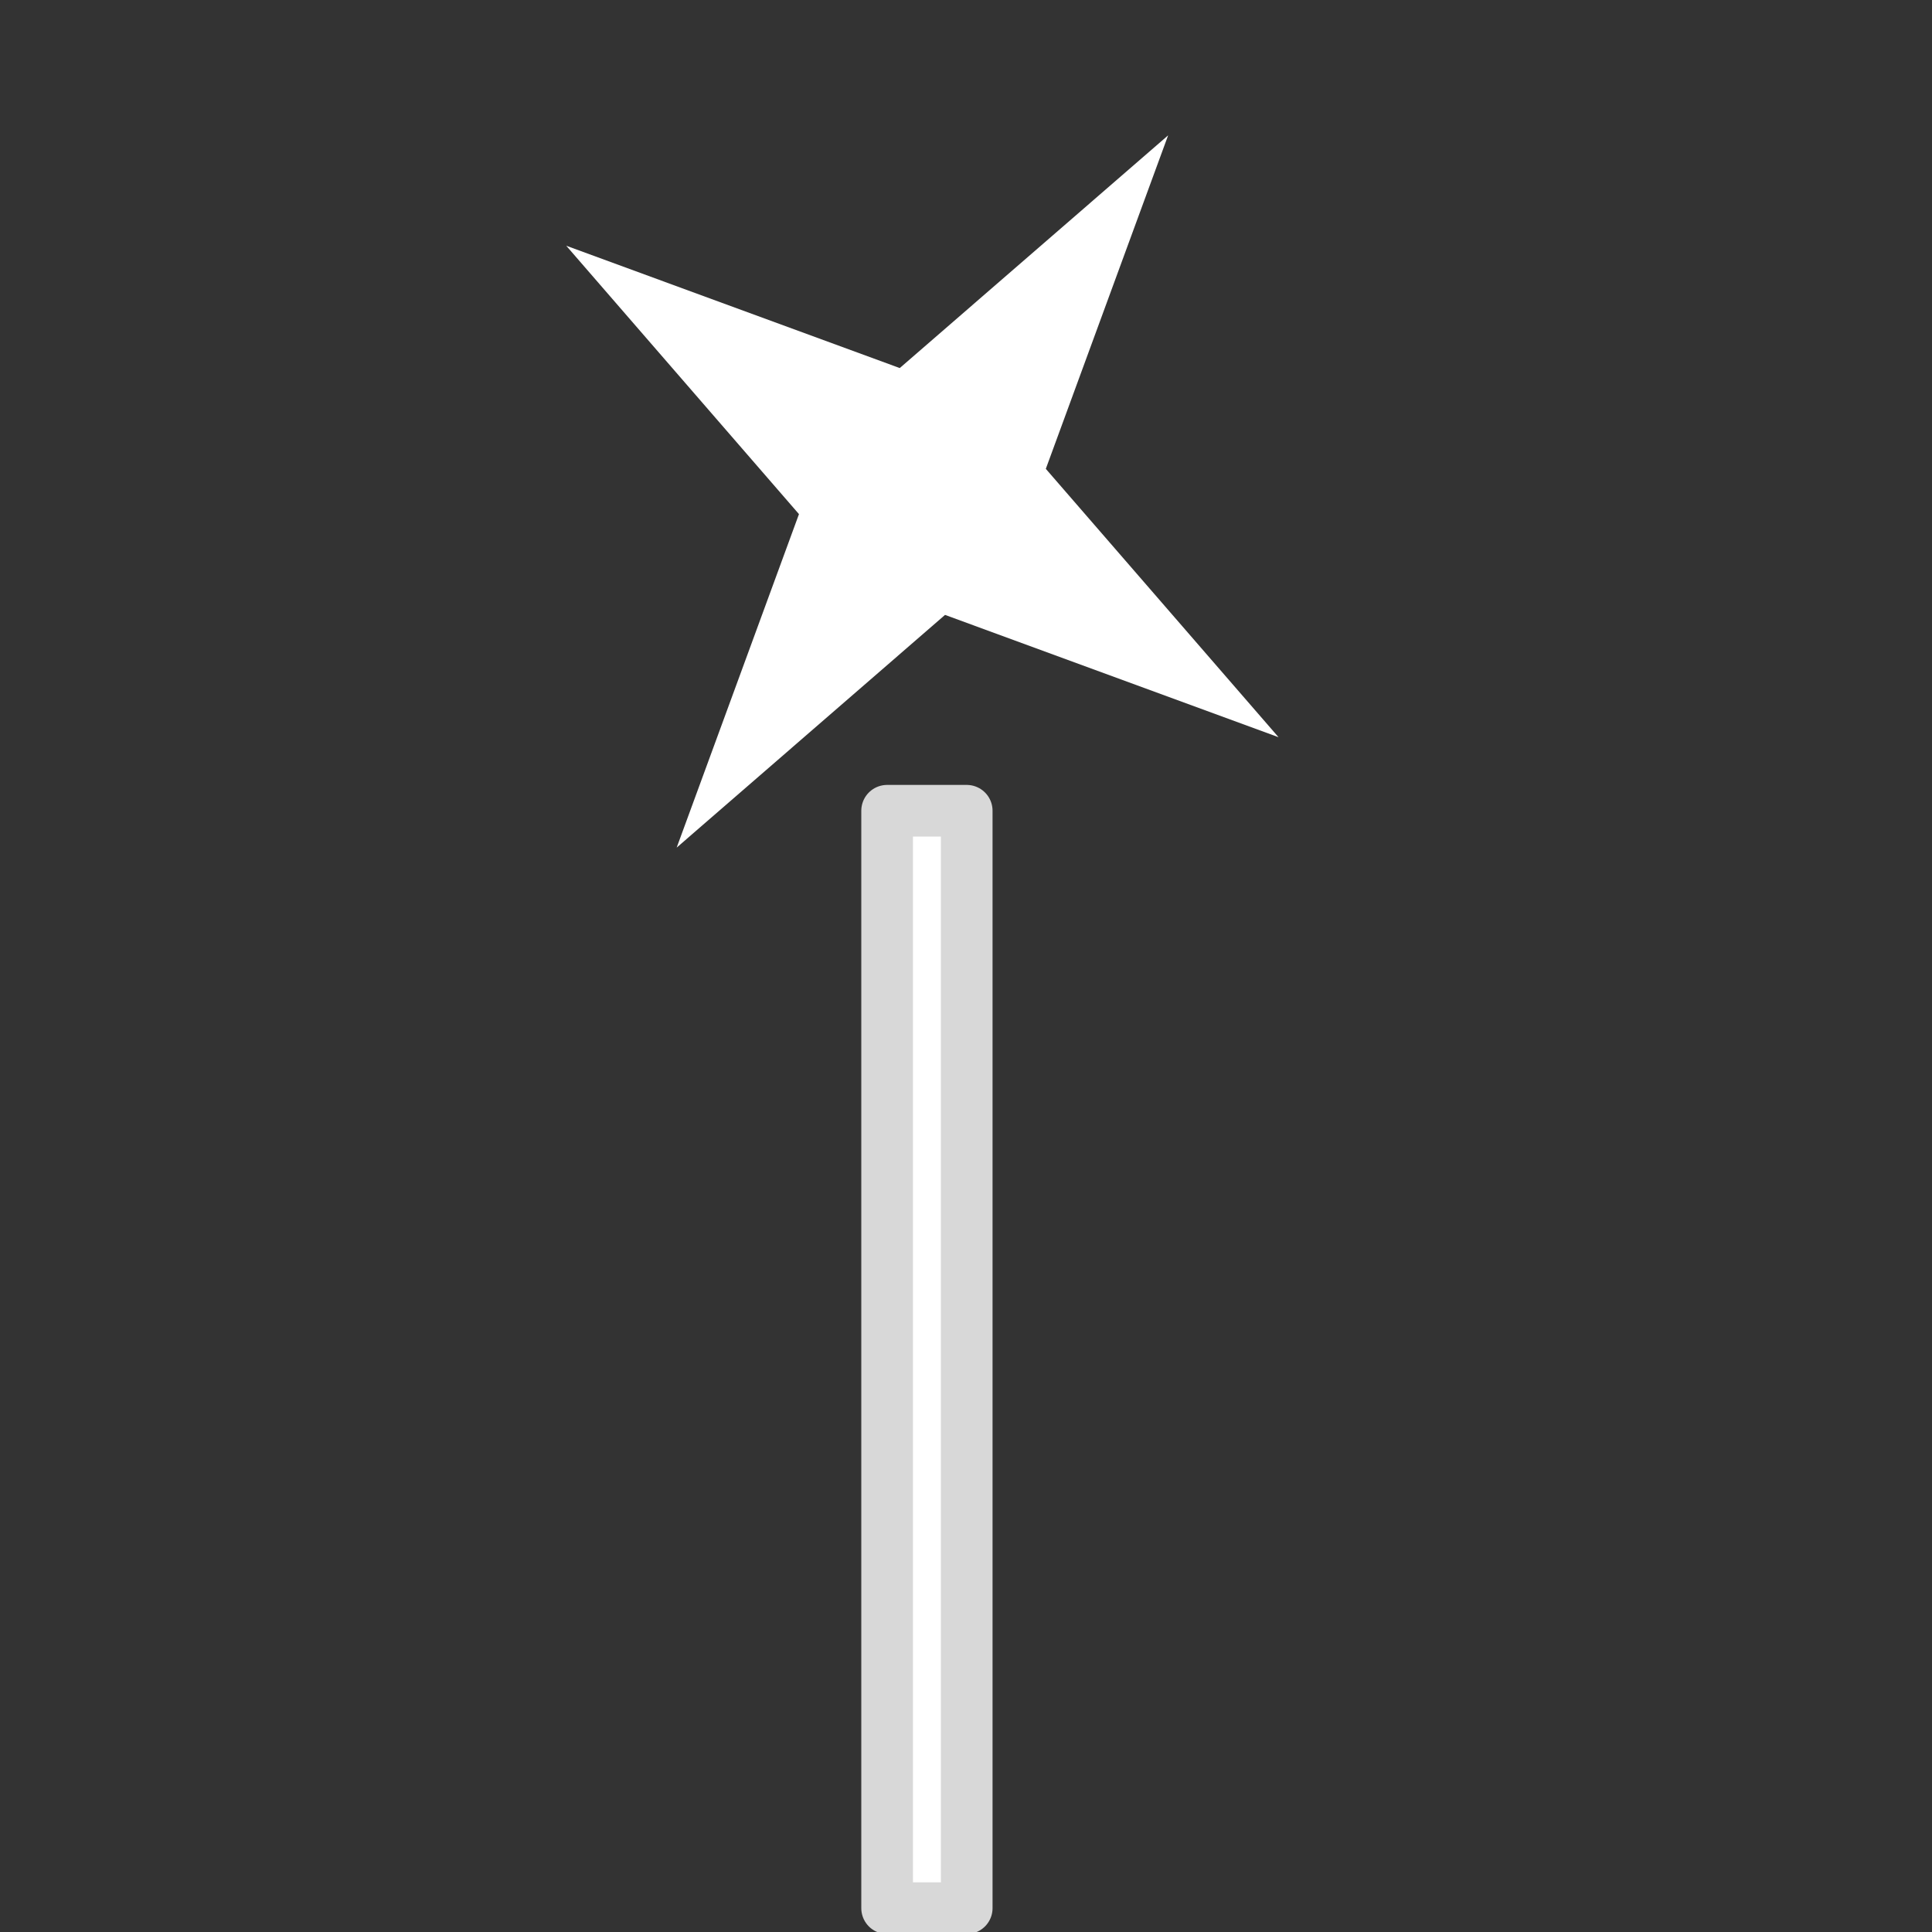 <?xml version="1.0" encoding="UTF-8" standalone="no"?>
<!-- Created with Inkscape (http://www.inkscape.org/) -->

<svg
   width="128"
   height="128"
   viewBox="0 0 128 128"
   version="1.1"
   id="svg1"
   inkscape:version="1.3.2 (091e20e, 2023-11-25, custom)"
   sodipodi:docname="psychic_staff.svg"
   xmlns:inkscape="http://www.inkscape.org/namespaces/inkscape"
   xmlns:sodipodi="http://sodipodi.sourceforge.net/DTD/sodipodi-0.dtd"
   xmlns="http://www.w3.org/2000/svg"
   xmlns:svg="http://www.w3.org/2000/svg">
  <rect x="0" y="0" width="128" height="128" fill="#333333" stroke="none"/>
  <sodipodi:namedview
     id="namedview1"
     pagecolor="#505050"
     bordercolor="#ffffff"
     borderopacity="1"
     inkscape:showpageshadow="0"
     inkscape:pageopacity="0"
     inkscape:pagecheckerboard="1"
     inkscape:deskcolor="#505050"
     inkscape:document-units="mm"
     inkscape:zoom="4.2381568"
     inkscape:cx="70.313585"
     inkscape:cy="49.667818"
     inkscape:window-width="1920"
     inkscape:window-height="1051"
     inkscape:window-x="-9"
     inkscape:window-y="-9"
     inkscape:window-maximized="1"
     inkscape:current-layer="layer1" />
  <defs
     id="defs1" />
  <g
     inkscape:label="图层 1"
     inkscape:groupmode="layer"
     id="layer1">
    <rect
       style="fill:#ffffff;fill-opacity:1;stroke:#d8d8d8;stroke-width:3.422;stroke-linejoin:round;stroke-dasharray:none;stroke-opacity:1;paint-order:stroke fill markers"
       id="rect1"
       width="5.274"
       height="72.707"
       x="58.774"
       y="53.714" />
    <path
       sodipodi:type="star"
       style="fill:#ffffff;stroke:#e38e61;stroke-width:0;stroke-linejoin:round"
       id="path1"
       inkscape:flatsided="false"
       sodipodi:sides="4"
       sodipodi:cx="57.336246"
       sodipodi:cy="25.954679"
       sodipodi:r1="28.666908"
       sodipodi:r2="8.3134031"
       sodipodi:arg1="0.60398298"
       sodipodi:arg2="1.3893811"
       inkscape:rounded="0"
       inkscape:randomized="0"
       d="M 80.931,42.235 58.836,34.132 41.056,49.55 49.159,27.455 33.741,9.674 55.836,17.778 73.617,2.36 65.513,24.455 Z"
       transform="translate(3.775,6.607)" />
  </g>
</svg>
